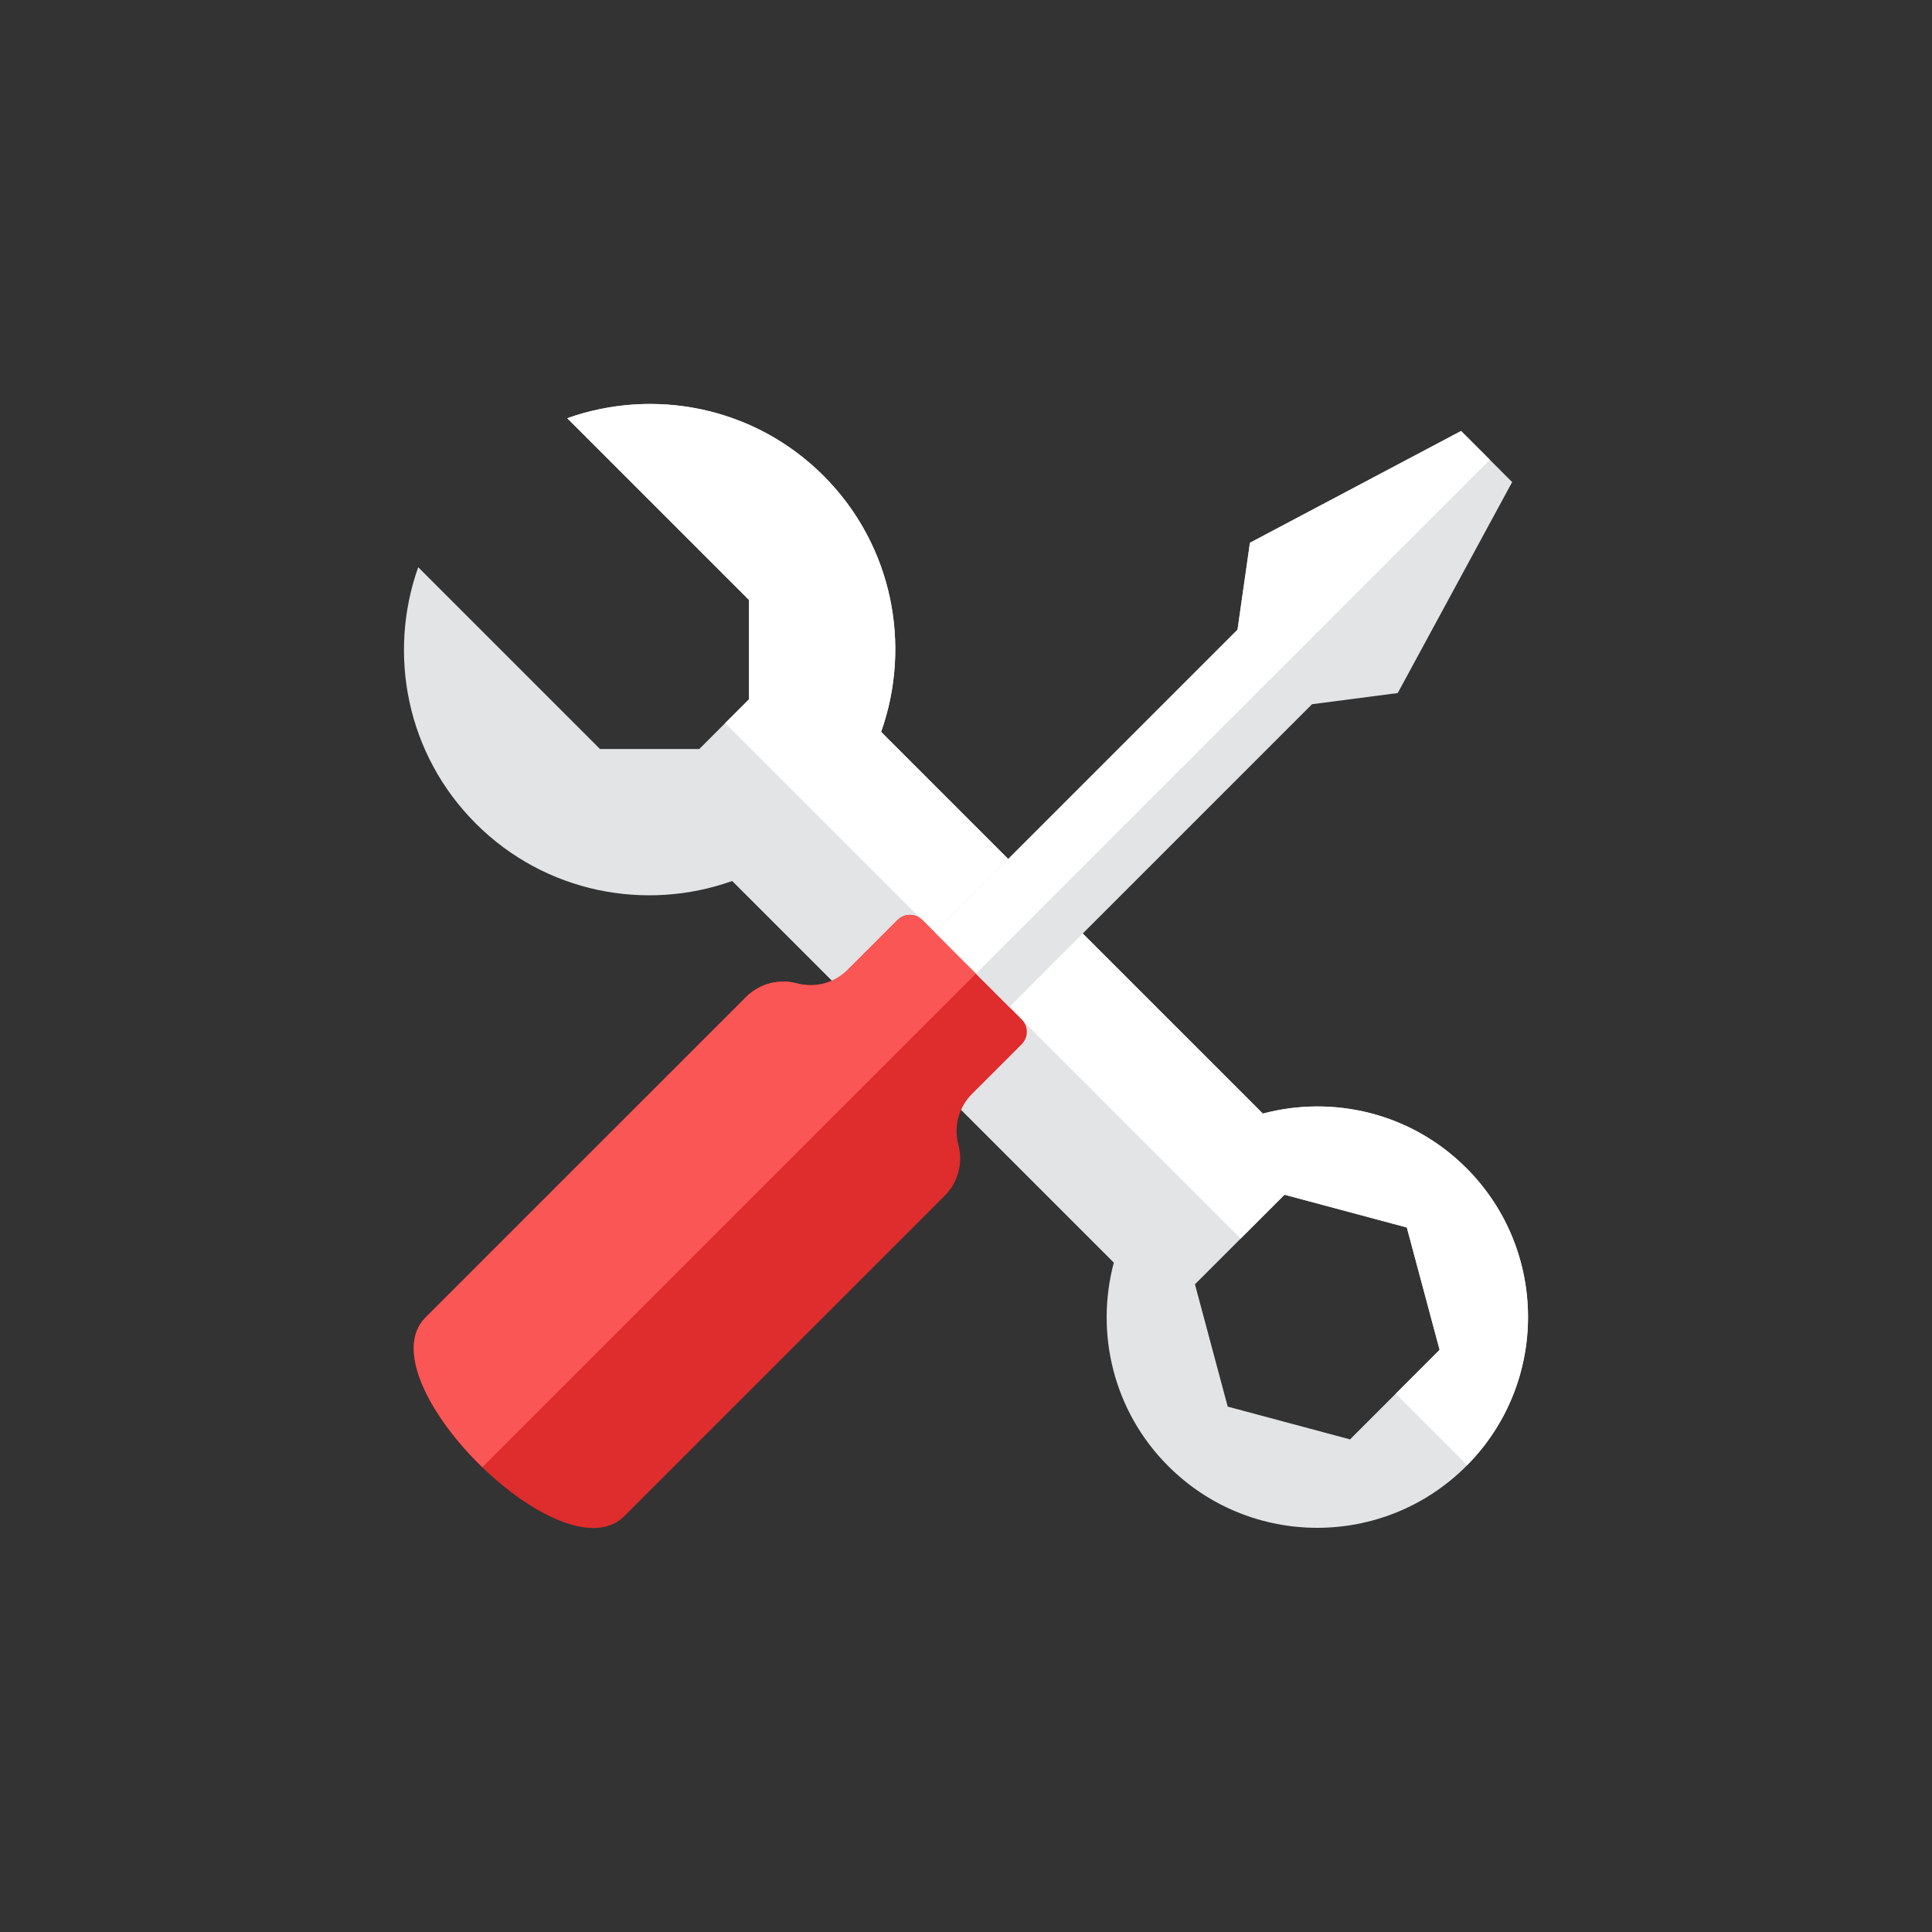 <?xml version="1.0" ?><!DOCTYPE svg  PUBLIC '-//W3C//DTD SVG 1.0//EN'  'http://www.w3.org/TR/2001/REC-SVG-20010904/DTD/svg10.dtd'><svg height="110px" style="enable-background:new 0 0 110 110;" version="1.0" viewBox="0 0 110 110" width="110px" xml:space="preserve" xmlns="http://www.w3.org/2000/svg" xmlns:xlink="http://www.w3.org/1999/xlink"><rect x="0" y="0" width="110" height="110" fill="#333333" stroke="none"/><g id="Multicolor"><g><path d="M83.485,66.502c-3.139-3.139-7.582-4.164-11.583-3.098L50.167,41.67    c1.747-4.929,0.664-10.637-3.28-14.582c-3.947-3.947-9.659-5.029-14.591-3.277l10.348,10.348v5.657l-2.828,2.828h-5.657    L23.811,32.296c-1.751,4.932-0.669,10.644,3.277,14.591c3.949,3.949,9.666,5.03,14.6,3.274l21.728,21.728    c-1.066,4.002-0.041,8.445,3.098,11.584c4.686,4.686,12.284,4.686,16.971,0C88.172,78.787,88.172,71.189,83.485,66.502z     M76.866,81.953l-6.965-1.866l-1.866-6.965l5.099-5.099l6.965,1.866l1.866,6.965L76.866,81.953z" style="fill:#E2E4E5;"/><path d="M71.902,63.404L50.167,41.67c1.747-4.929,0.664-10.637-3.28-14.582    c-3.947-3.947-9.659-5.029-14.591-3.277l10.348,10.348v5.657l-1.355,1.355l29.348,29.348l2.497-2.497l6.965,1.866l1.866,6.965    l-2.497,2.497l4.067,4.067c4.633-4.69,4.619-12.247-0.05-16.916C80.346,63.363,75.903,62.338,71.902,63.404z" style="fill:#FFFFFF;"/><path d="M53.788,68.08c0.757-0.757,1.055-1.864,0.778-2.899c-0.268-1.001-0.009-2.114,0.777-2.899    l2.828-2.828c0.391-0.391,0.391-1.024,0-1.414l-5.657-5.657c-0.391-0.391-1.024-0.391-1.414,0l-2.828,2.828    c-0.785,0.785-1.898,1.044-2.899,0.777c-1.036-0.277-2.141,0.02-2.899,0.778L24.23,75.01c-3.536,3.536,7.778,14.849,11.314,11.314    L53.788,68.08z" style="fill:#DF2C2C;"/><polygon points="83.187,24.539 71.166,30.903 70.459,35.853 53.222,53.09 57.464,57.333 74.702,40.095     79.581,39.459 86.095,27.447   " style="fill:#E2E4E5;"/><polygon points="83.187,24.539 71.166,30.903 70.459,35.853 53.222,53.09 55.566,55.434 84.824,26.176       " style="fill:#FFFFFF;"/><path d="M52.515,52.383c-0.391-0.391-1.023-0.391-1.414,0l-2.829,2.829    c-0.785,0.786-1.898,1.044-2.899,0.776c-1.036-0.277-2.141,0.021-2.899,0.779L24.23,75.01c-1.814,1.814,0.284,5.674,3.232,8.527    l28.104-28.103L52.515,52.383z" style="fill:#FA5655;"/></g></g></svg>